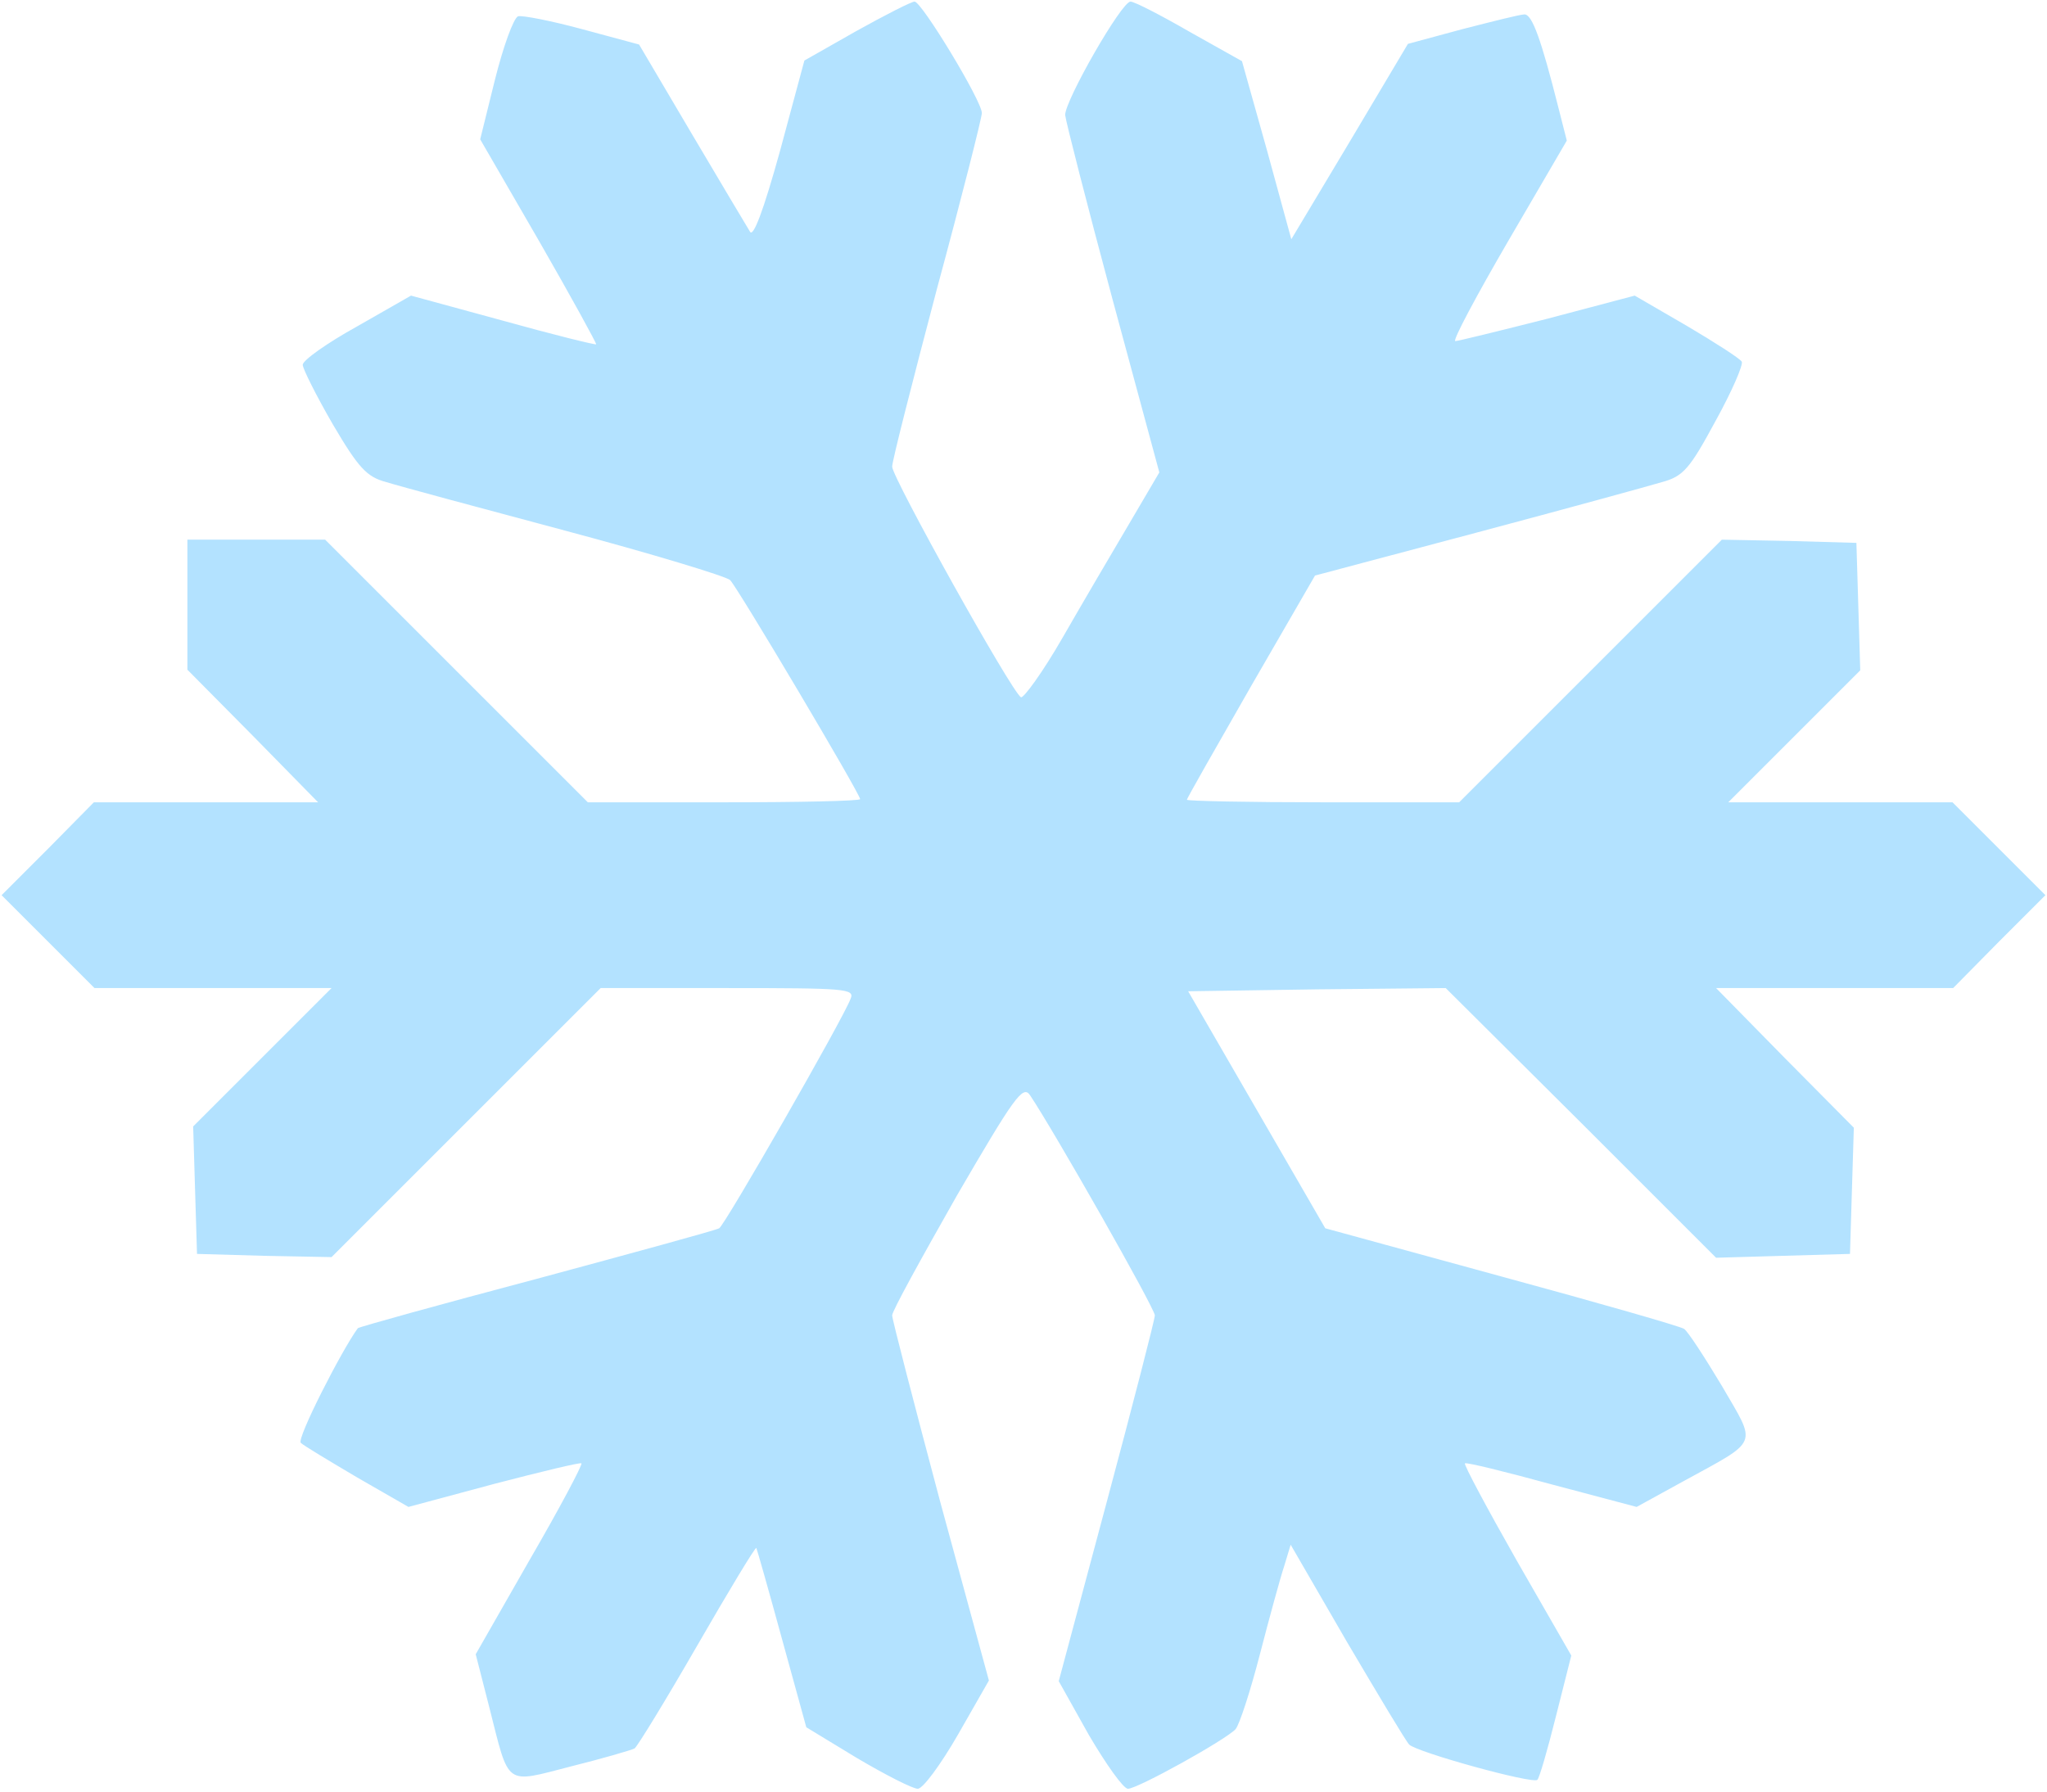 <svg width="426" height="373" viewBox="0 0 426 373" fill="none" xmlns="http://www.w3.org/2000/svg">
    <path d="M178.2 6.467L167.4 12.6L162.334 31.4C158.867 43.933 156.734 49.533 156.067 48.2C155.4 47.133 149.934 37.933 143.934 27.8L133 9.267L121.133 6.067C114.734 4.333 108.6 3.133 107.8 3.4C106.867 3.8 104.734 9.667 103 16.6L99.933 29L112.2 50.2C118.867 61.8 124.2 71.533 124.067 71.667C123.8 71.8 115.133 69.667 104.6 66.733L85.534 61.533L74.334 67.933C68.067 71.4 63 75 63 75.933C63 76.733 65.8 82.333 69.267 88.333C74.6 97.4 76.334 99.267 80.334 100.333C82.867 101.133 99.667 105.667 117.667 110.467C135.667 115.267 151 119.933 151.934 120.733C153.534 122.333 179 165.267 179 166.333C179 166.733 166.2 167 150.6 167H122.334L95 139.667L67.667 112.333H53.4H39V125.8V139.4L52.6 153.133L66.2 167H42.867H19.534L9.934 176.733L0.333 186.333L10.067 196.067L19.667 205.667H44.334H69L54.6 220.067L40.2 234.467L40.6 247.8L41 261L55 261.4L69 261.667L97 233.667L125 205.667H151.4C176.2 205.667 177.934 205.8 177 207.933C175.534 211.933 150.867 255 149.667 255.667C149 256.067 131.934 260.733 111.667 266.2C91.534 271.533 74.734 276.2 74.467 276.467C71.133 281 61.667 299.533 62.6 300.333C63.133 300.867 68.467 304.067 74.334 307.533L85 313.667L102.867 308.867C112.6 306.333 120.867 304.333 121 304.6C121.267 304.867 116.467 313.933 110.2 324.733L99 344.333L101.8 355.267C106.067 372.067 104.867 371.267 118.867 367.667C125.267 366.067 131.267 364.333 132.067 363.933C132.734 363.4 138.6 353.8 145.133 342.467C151.667 331.133 157.133 322.067 157.4 322.2C157.534 322.467 159.934 330.867 162.734 341.133L167.8 359.533L178.334 365.933C184.2 369.4 189.934 372.333 191 372.333C192.067 372.333 195.8 367.267 199.4 361L205.8 349.8L195.667 312.6C190.2 292.067 185.667 274.6 185.667 273.8C185.667 272.867 191.8 261.8 199.133 248.867C211 228.467 212.867 225.8 214.334 227.933C219.267 235.267 240.334 272.333 240.334 273.8C240.334 274.6 235.8 292.2 230.334 312.6L220.334 349.933L226.6 361.133C230.2 367.267 233.8 372.333 234.734 372.333C236.734 372.333 255 362.2 257.134 359.933C257.934 359 260.2 352.067 262.2 344.333C264.2 336.6 266.467 328.333 267.267 325.933L268.6 321.533L280.333 341.8C286.867 352.867 292.6 362.467 293.267 363.133C294.867 364.733 319 371.4 319.934 370.467C320.334 370.2 322.067 364.2 323.8 357.267L327 344.6L315.667 324.867C309.534 314.067 304.6 304.867 304.867 304.6C305.134 304.333 313.267 306.333 323 309L340.6 313.667L350.067 308.467C366.334 299.533 365.667 301.133 358.334 288.467C354.734 282.467 351.267 277.133 350.467 276.6C349.667 276.067 332.467 271.133 312.334 265.667L275.8 255.667L261.534 231L247.267 206.333L274.067 205.933L300.867 205.667L329 233.667L357.134 261.8L371 261.4L385 261L385.4 247.8L385.8 234.733L371.4 220.2L357.134 205.667H381.8H406.467L416.067 195.933L425.667 186.333L415.934 176.6L406.334 167H383H359.667L373.4 153.267L387.134 139.533L386.734 126.2L386.334 113L372.334 112.6L358.334 112.333L331 139.667L303.667 167H275.4C259.8 167 247 166.733 247 166.467C247 166.2 253 155.667 260.333 142.867L273.667 119.8L307.267 110.867C325.8 105.933 343.267 101.133 345.934 100.333C350.334 99.133 351.667 97.533 357 87.667C360.467 81.4 362.867 75.8 362.467 75.267C362.067 74.6 356.867 71.267 351 67.8L340.2 61.533L322.067 66.333C312.067 68.867 303.4 71 302.867 71C302.2 71 307.267 61.533 313.934 50.067L326.067 29.267L324.334 22.467C320.734 8.2 318.867 3 317.267 3C316.334 3 310.6 4.467 304.334 6.067L293 9.133L280.867 29.533L268.734 49.8L263.667 31.267L258.467 12.733L247.534 6.6C241.534 3.133 236.067 0.333 235.267 0.333C233.4 0.333 221.667 20.867 221.667 23.933C221.8 25.267 226.2 42.467 231.534 62.333L241.267 98.333L235 109C231.534 114.867 225.267 125.533 221.134 132.733C217 139.933 213 145.4 212.467 145.133C210.467 143.933 185.667 99.4 185.667 97.133C185.667 95.933 189.934 79.267 195 60.067C200.2 40.867 204.334 24.467 204.334 23.533C204.334 21 191.8 0.333 190.334 0.333C189.667 0.333 184.2 3.133 178.2 6.467Z" fill="#B3E2FF"/>
</svg>
